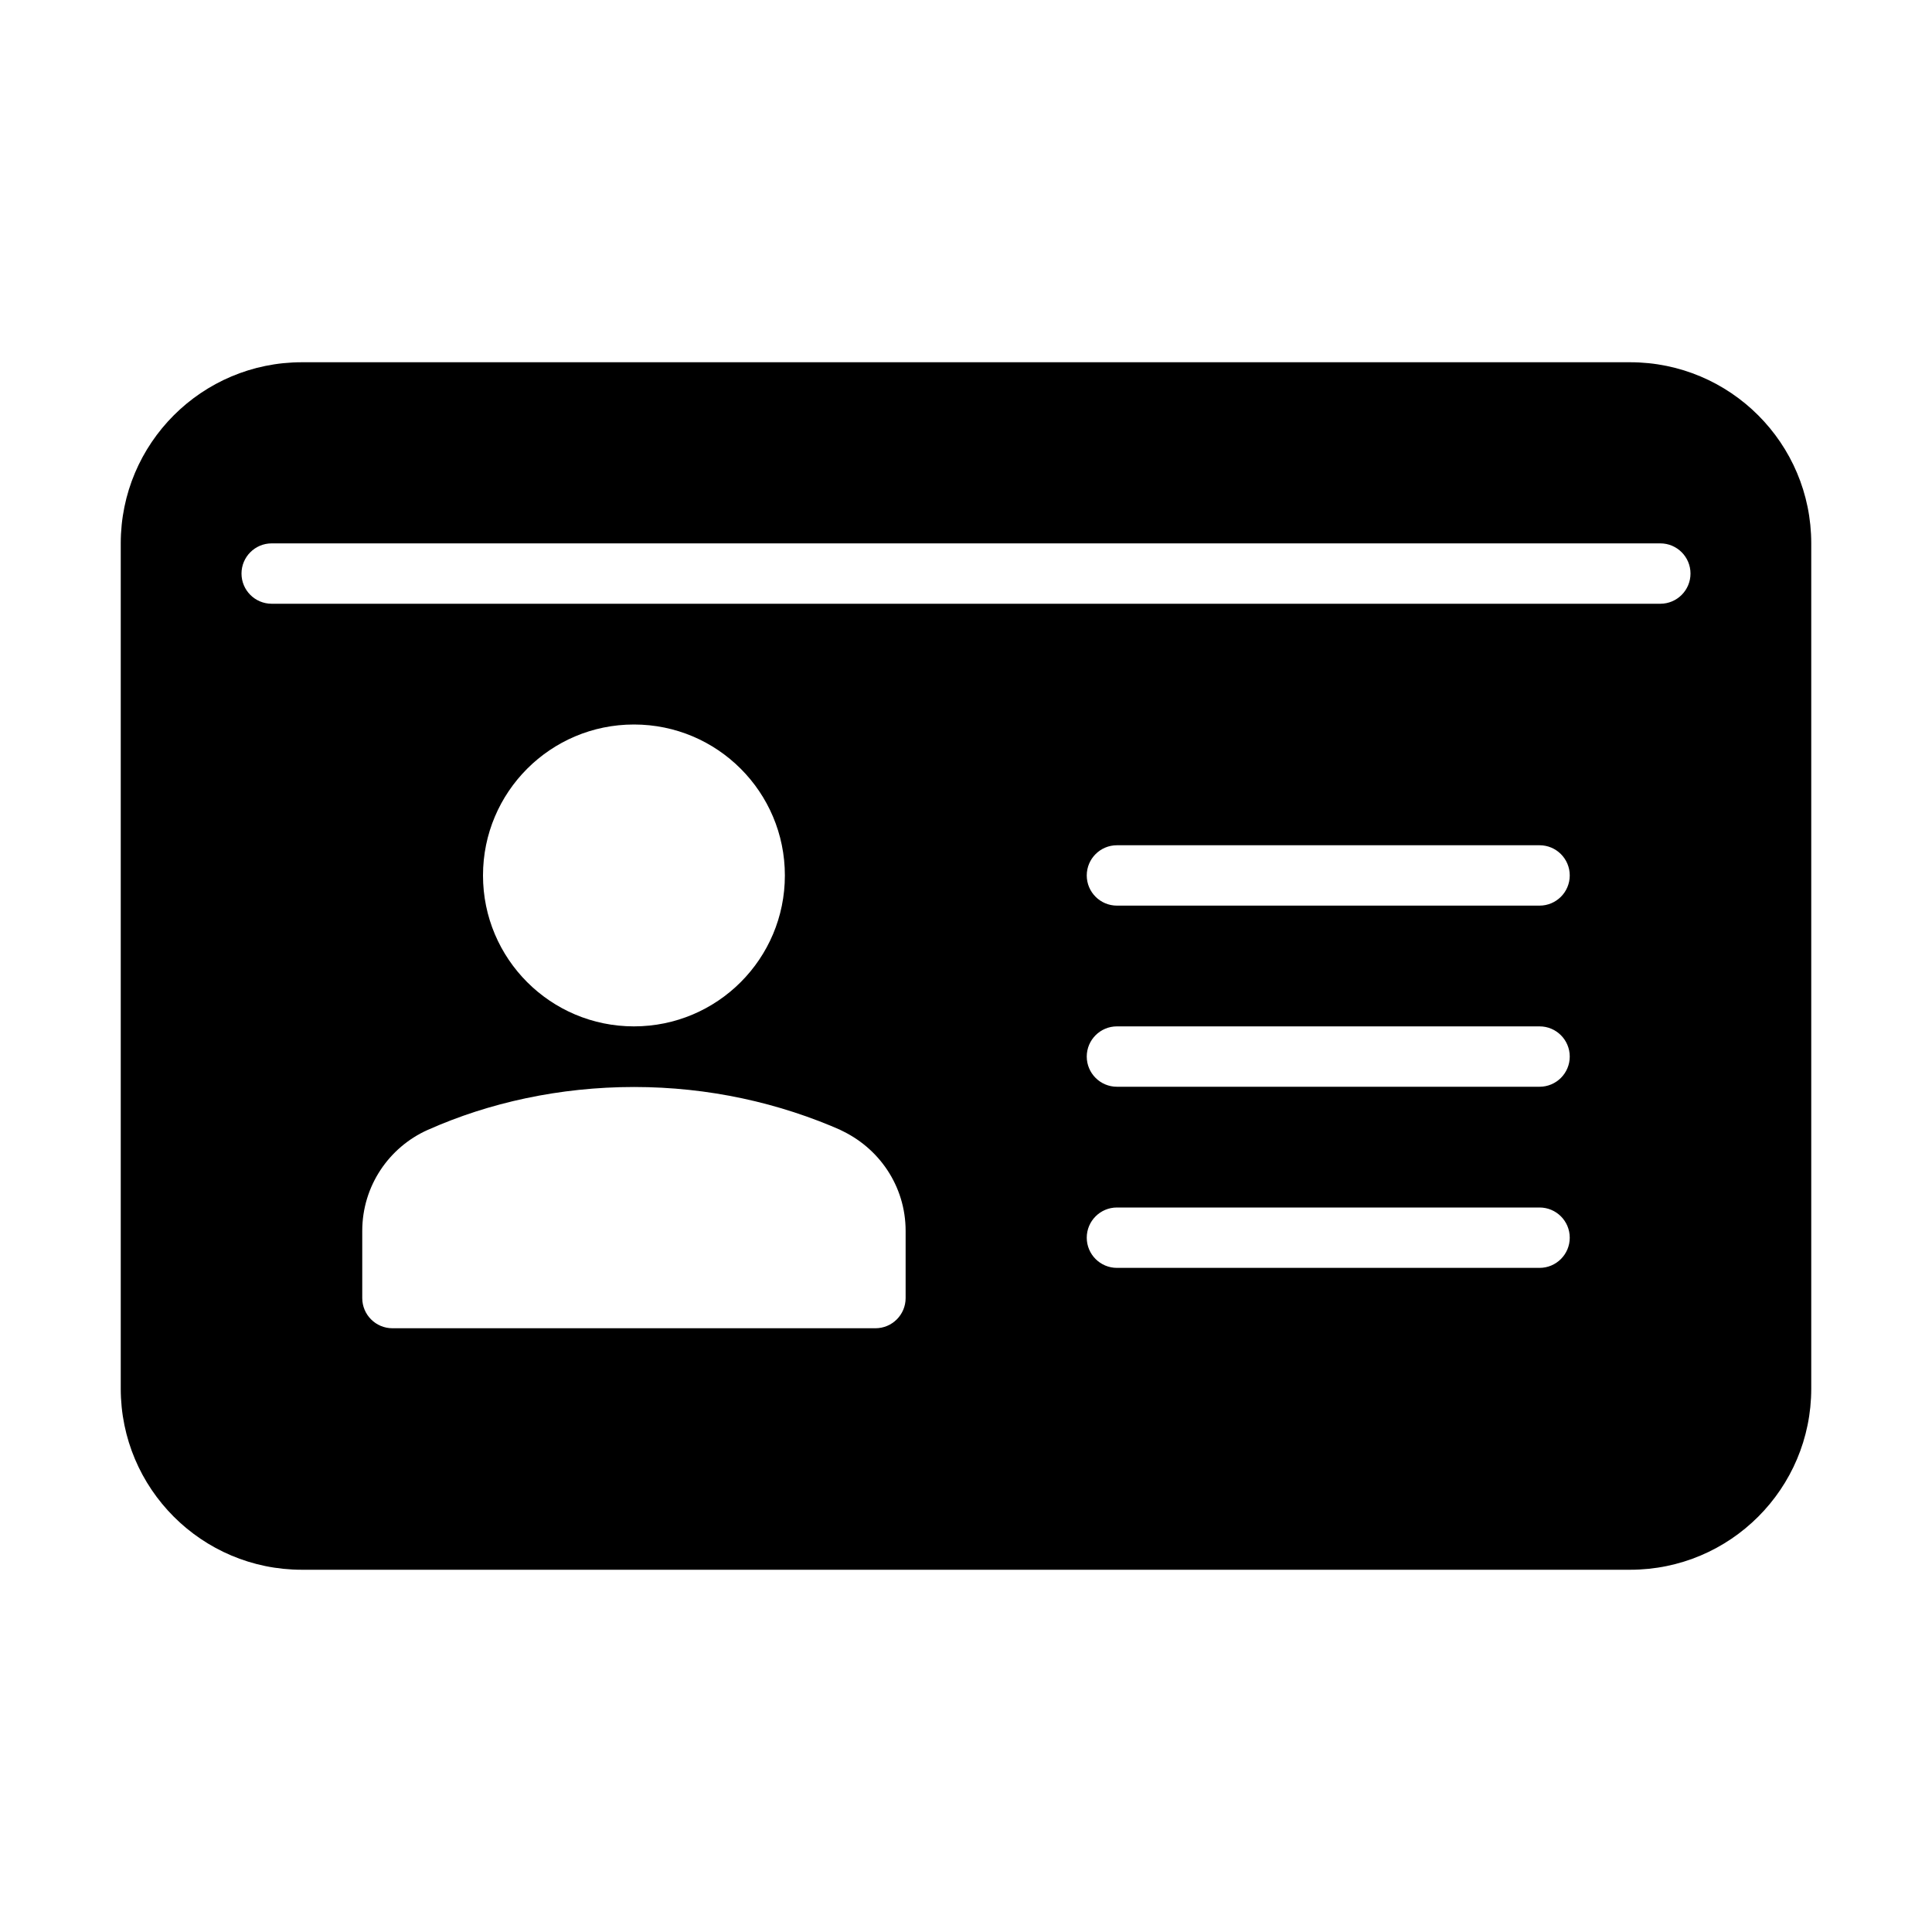 <svg version="1.1" xmlns="http://www.w3.org/2000/svg" width="32" height="32" viewBox="0 0 32 32">
<title>id-card</title>
<path d="M27 6h-22c-1.657 0-3 1.343-3 3v0 14c0 1.657 1.343 3 3 3v0h22c1.657 0 3-1.343 3-3v0-14c0-1.657-1.343-3-3-3v0zM15 21.5c0 0.276-0.224 0.5-0.5 0.5v0h-8c-0.276 0-0.5-0.224-0.5-0.5v0-1.106c0-0.002 0-0.004 0-0.006 0-0.745 0.444-1.386 1.082-1.672l0.012-0.005c1.004-0.447 2.175-0.707 3.407-0.707s2.403 0.26 3.461 0.729l-0.055-0.022c0.649 0.292 1.093 0.932 1.093 1.677 0 0.002 0 0.004 0 0.006v-0zM8 14.5c0-1.381 1.119-2.5 2.5-2.5s2.5 1.119 2.5 2.5c0 1.381-1.119 2.5-2.5 2.5v0c-1.381 0-2.5-1.119-2.5-2.5v0zM25.5 21h-7c-0.276 0-0.5-0.224-0.5-0.5s0.224-0.5 0.5-0.5v0h7c0.276 0 0.5 0.224 0.5 0.5s-0.224 0.5-0.5 0.5v0zM25.5 18h-7c-0.276 0-0.5-0.224-0.5-0.5s0.224-0.5 0.5-0.5v0h7c0.276 0 0.5 0.224 0.5 0.5s-0.224 0.5-0.5 0.5v0zM25.5 15h-7c-0.276 0-0.5-0.224-0.5-0.5s0.224-0.5 0.5-0.5v0h7c0.276 0 0.5 0.224 0.5 0.5s-0.224 0.5-0.5 0.5v0zM27.5 10h-23c-0.276 0-0.5-0.224-0.5-0.5s0.224-0.5 0.5-0.5v0h23c0.276 0 0.5 0.224 0.5 0.5s-0.224 0.5-0.5 0.5v0z"></path>
</svg>
